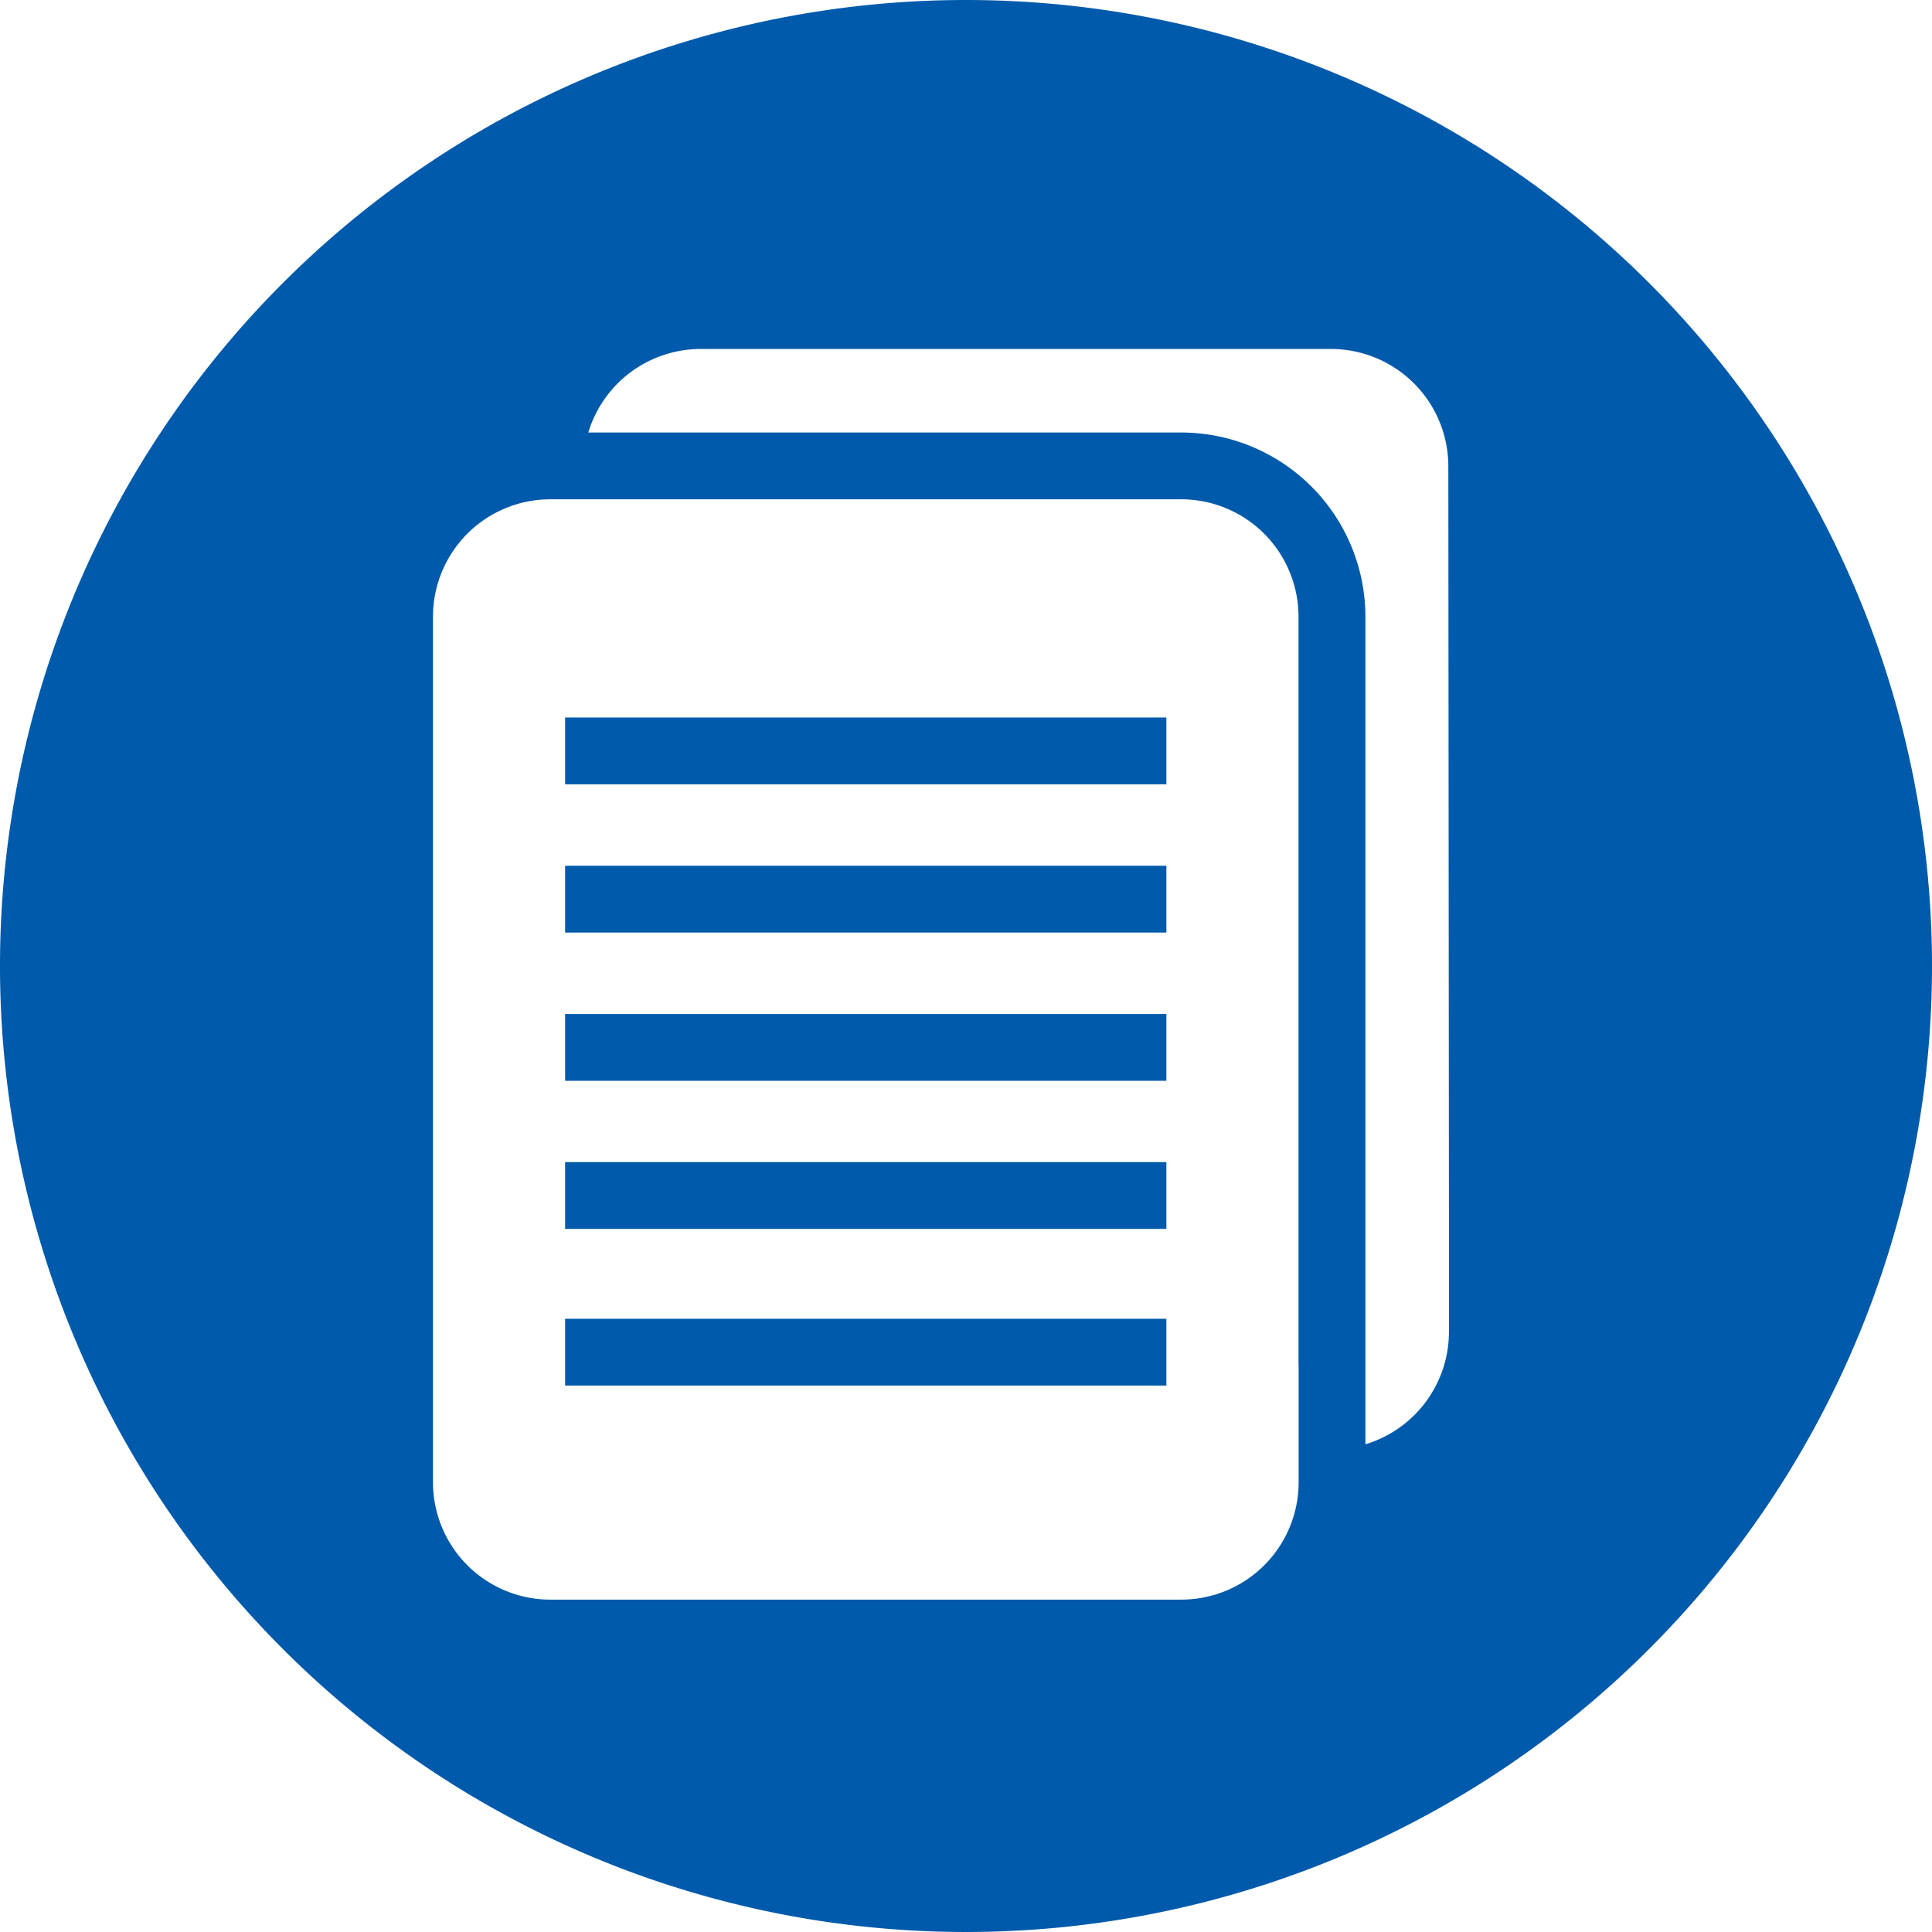 <svg xmlns="http://www.w3.org/2000/svg" viewBox="0 0 158.22 158.22"><defs><style>.cls-1{fill:#005aab;}</style></defs><title>Asset 14</title><g id="Layer_2" data-name="Layer 2"><g id="Layer_1-2" data-name="Layer 1"><rect class="cls-1" x="46.28" y="95.17" width="49.24" height="5.47"/><rect class="cls-1" x="46.28" y="83.04" width="49.24" height="5.47"/><rect class="cls-1" x="46.28" y="70.9" width="49.24" height="5.47"/><rect class="cls-1" x="46.28" y="108" width="49.24" height="5.47"/><path class="cls-1" d="M79.11,0a79.11,79.11,0,1,0,79.11,79.11A79.11,79.11,0,0,0,79.11,0Zm27.24,111.78v9.61A9.61,9.61,0,0,1,96.74,131H45.07a9.61,9.61,0,0,1-9.61-9.61V50.5a9.61,9.61,0,0,1,9.61-9.61H96.73a9.61,9.61,0,0,1,9.61,9.61v61.28Zm12.31-12.31v9.61a9.62,9.62,0,0,1-6.84,9.2V50.5A15.1,15.1,0,0,0,96.74,35.42H48.18a9.62,9.62,0,0,1,9.2-6.84H109a9.61,9.61,0,0,1,9.61,9.61Z"/><rect class="cls-1" x="46.28" y="58.76" width="49.24" height="5.47"/></g></g></svg>
